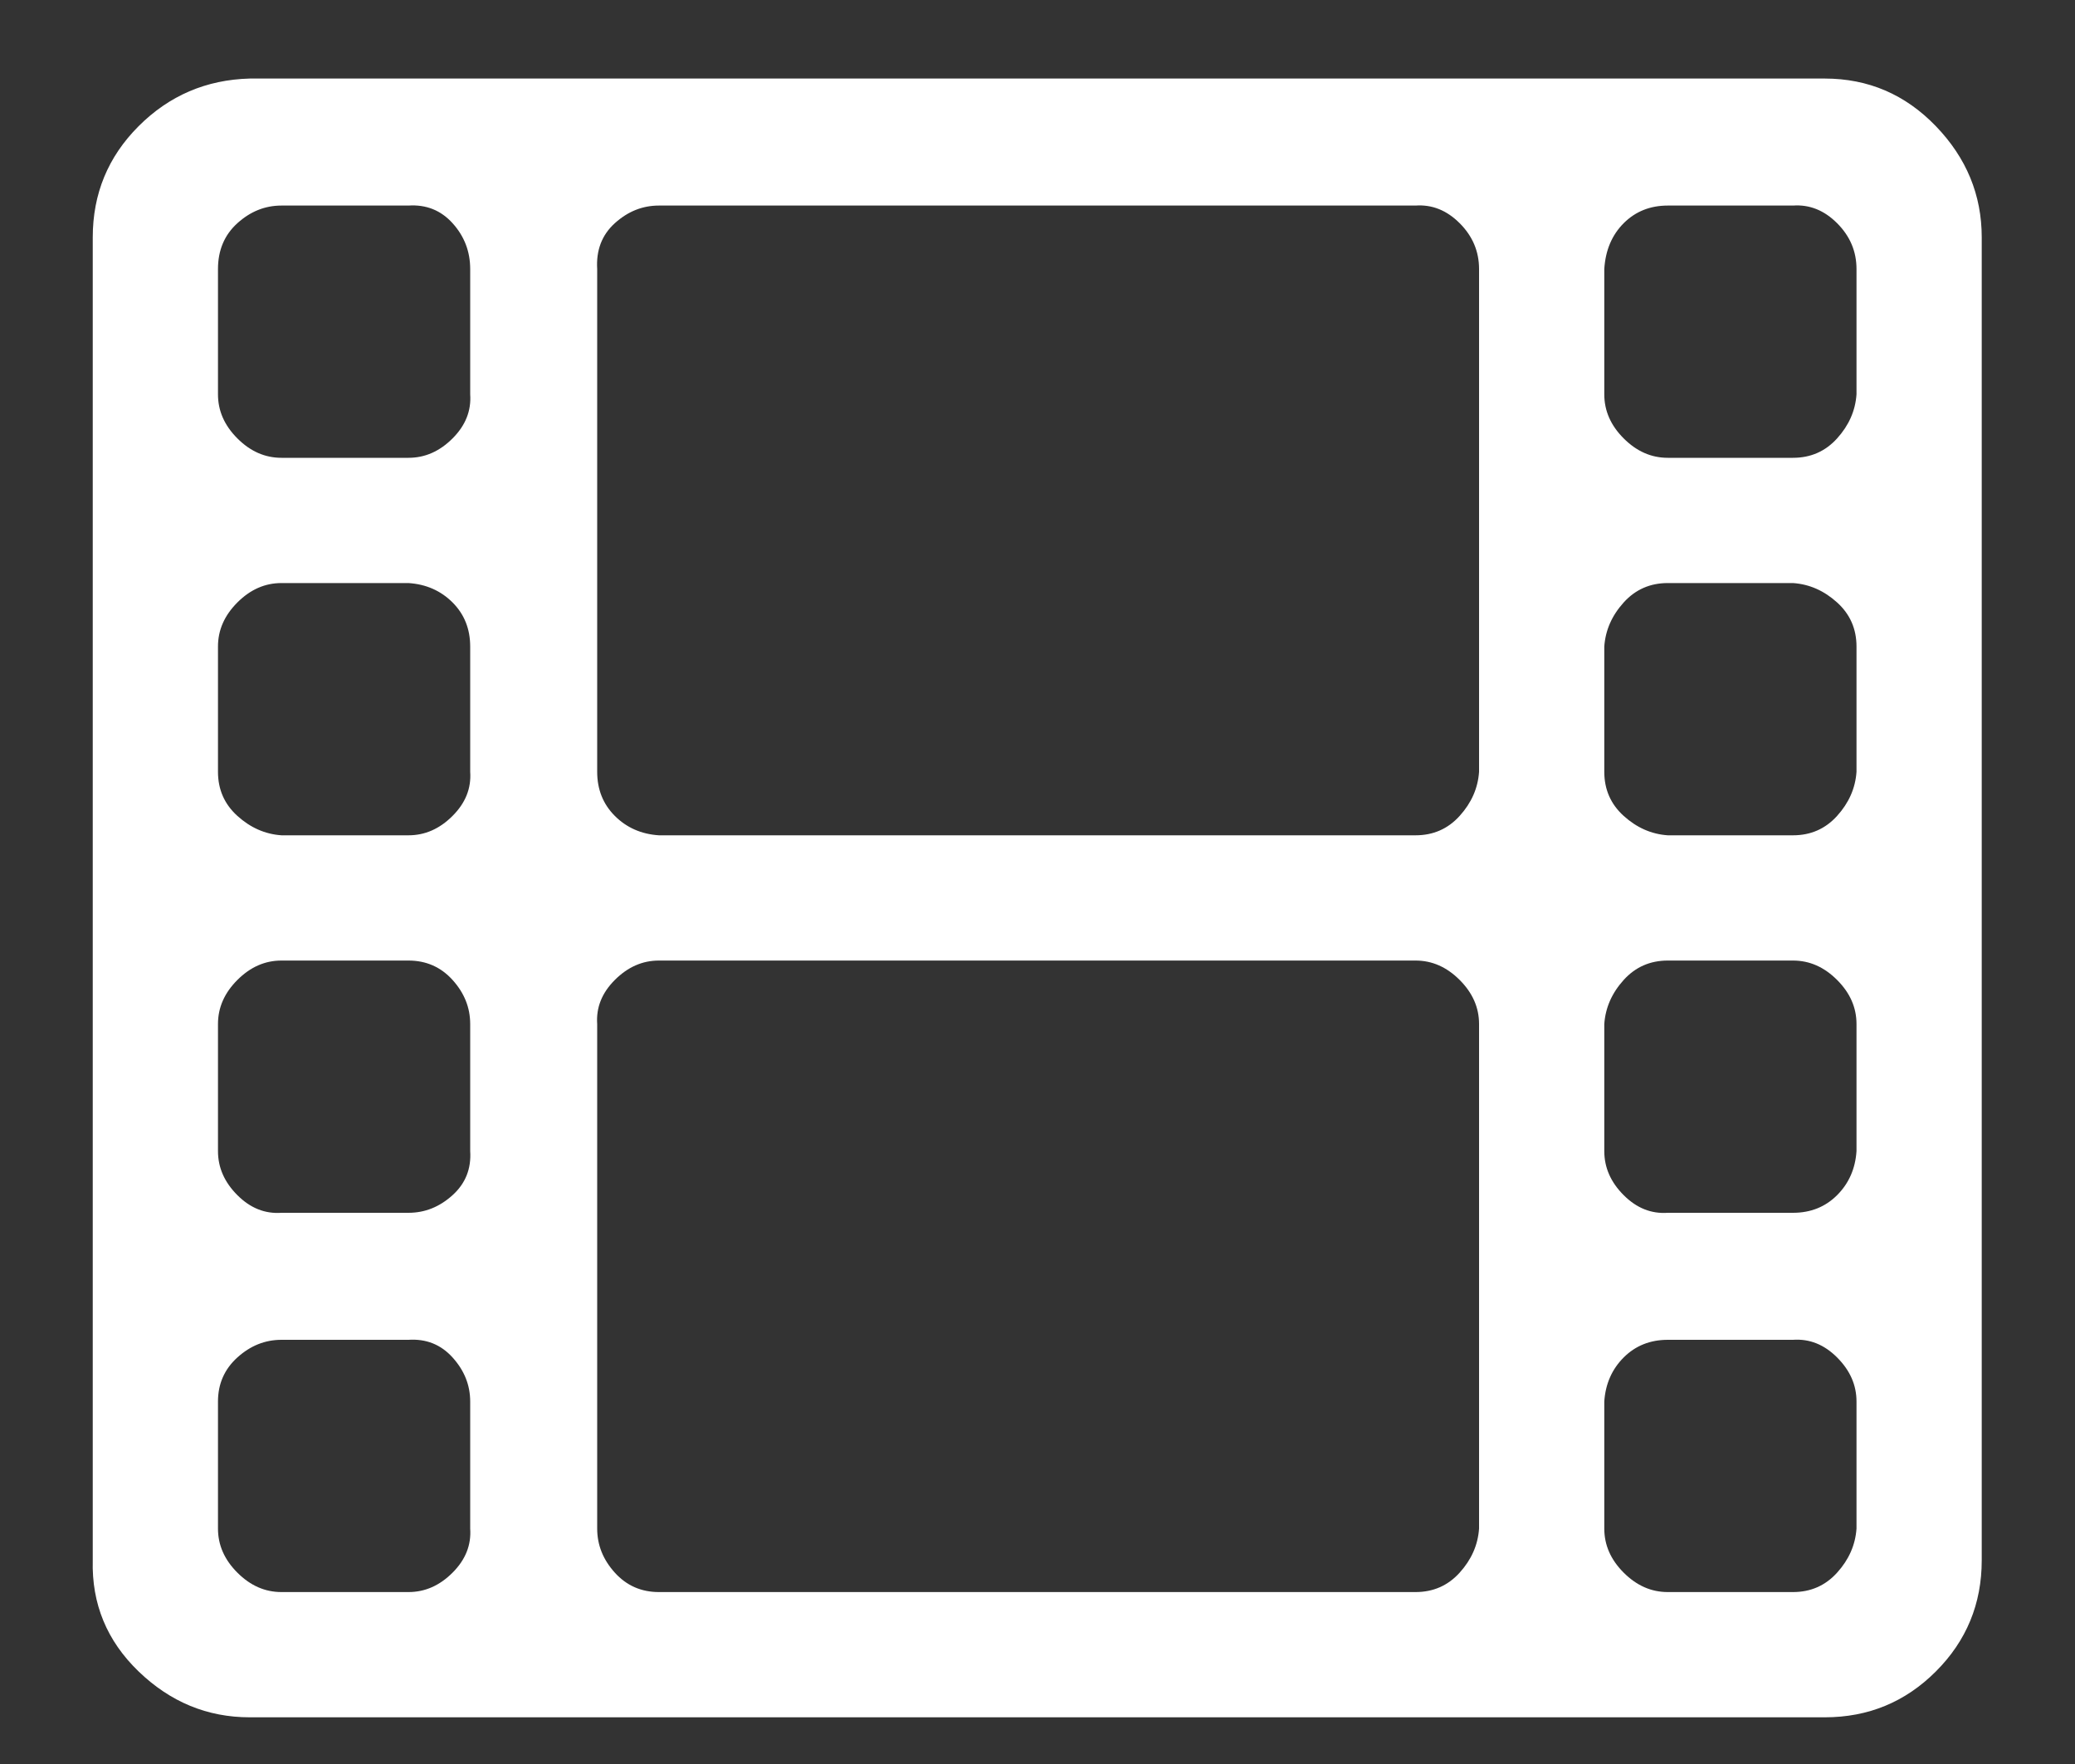 <svg width="20" height="17" viewBox="0 0 20 17" fill="none" xmlns="http://www.w3.org/2000/svg">
<rect x="0" y="0" width="20" height="17" fill="#333333" stroke="none"/>
<path d="M4.532 14.731V13.507C4.532 13.348 4.475 13.207 4.362 13.082C4.249 12.957 4.107 12.901 3.937 12.912H2.713C2.554 12.912 2.413 12.969 2.288 13.082C2.163 13.195 2.101 13.337 2.101 13.507V14.731C2.101 14.89 2.163 15.031 2.288 15.156C2.413 15.281 2.554 15.343 2.713 15.343H3.937C4.096 15.343 4.237 15.281 4.362 15.156C4.487 15.031 4.543 14.89 4.532 14.731ZM4.532 11.093V9.869C4.532 9.71 4.475 9.569 4.362 9.444C4.249 9.319 4.107 9.257 3.937 9.257H2.713C2.554 9.257 2.413 9.319 2.288 9.444C2.163 9.569 2.101 9.71 2.101 9.869V11.093C2.101 11.252 2.163 11.393 2.288 11.518C2.413 11.643 2.554 11.699 2.713 11.688H3.937C4.096 11.688 4.237 11.631 4.362 11.518C4.487 11.405 4.543 11.263 4.532 11.093ZM4.532 7.438V6.231C4.532 6.061 4.475 5.919 4.362 5.806C4.249 5.693 4.107 5.63 3.937 5.619H2.713C2.554 5.619 2.413 5.681 2.288 5.806C2.163 5.931 2.101 6.072 2.101 6.231V7.438C2.101 7.608 2.163 7.75 2.288 7.863C2.413 7.976 2.554 8.039 2.713 8.05H3.937C4.096 8.05 4.237 7.988 4.362 7.863C4.487 7.738 4.543 7.597 4.532 7.438ZM14.256 14.731V9.869C14.256 9.71 14.194 9.569 14.069 9.444C13.944 9.319 13.803 9.257 13.644 9.257H6.351C6.192 9.257 6.051 9.319 5.926 9.444C5.801 9.569 5.745 9.71 5.756 9.869V14.731C5.756 14.89 5.813 15.031 5.926 15.156C6.039 15.281 6.181 15.343 6.351 15.343H13.644C13.814 15.343 13.956 15.281 14.069 15.156C14.182 15.031 14.245 14.89 14.256 14.731ZM4.532 3.8V2.593C4.532 2.423 4.475 2.276 4.362 2.151C4.249 2.026 4.107 1.97 3.937 1.981H2.713C2.554 1.981 2.413 2.038 2.288 2.151C2.163 2.264 2.101 2.412 2.101 2.593V3.8C2.101 3.959 2.163 4.1 2.288 4.225C2.413 4.35 2.554 4.412 2.713 4.412H3.937C4.096 4.412 4.237 4.35 4.362 4.225C4.487 4.1 4.543 3.959 4.532 3.8ZM17.894 14.731V13.507C17.894 13.348 17.832 13.207 17.707 13.082C17.582 12.957 17.441 12.901 17.282 12.912H16.075C15.905 12.912 15.763 12.969 15.65 13.082C15.537 13.195 15.474 13.337 15.463 13.507V14.731C15.463 14.89 15.525 15.031 15.65 15.156C15.775 15.281 15.916 15.343 16.075 15.343H17.282C17.452 15.343 17.594 15.281 17.707 15.156C17.82 15.031 17.883 14.89 17.894 14.731ZM14.256 7.438V2.593C14.256 2.423 14.194 2.276 14.069 2.151C13.944 2.026 13.803 1.97 13.644 1.981H6.351C6.192 1.981 6.051 2.038 5.926 2.151C5.801 2.264 5.745 2.412 5.756 2.593V7.438C5.756 7.608 5.813 7.75 5.926 7.863C6.039 7.976 6.181 8.039 6.351 8.05H13.644C13.814 8.05 13.956 7.988 14.069 7.863C14.182 7.738 14.245 7.597 14.256 7.438ZM17.894 11.093V9.869C17.894 9.71 17.832 9.569 17.707 9.444C17.582 9.319 17.441 9.257 17.282 9.257H16.075C15.905 9.257 15.763 9.319 15.65 9.444C15.537 9.569 15.474 9.71 15.463 9.869V11.093C15.463 11.252 15.525 11.393 15.65 11.518C15.775 11.643 15.916 11.699 16.075 11.688H17.282C17.452 11.688 17.594 11.631 17.707 11.518C17.82 11.405 17.883 11.263 17.894 11.093ZM17.894 7.438V6.231C17.894 6.061 17.832 5.919 17.707 5.806C17.582 5.693 17.441 5.63 17.282 5.619H16.075C15.905 5.619 15.763 5.681 15.65 5.806C15.537 5.931 15.474 6.072 15.463 6.231V7.438C15.463 7.608 15.525 7.75 15.65 7.863C15.775 7.976 15.916 8.039 16.075 8.05H17.282C17.452 8.05 17.594 7.988 17.707 7.863C17.82 7.738 17.883 7.597 17.894 7.438ZM17.894 3.8V2.593C17.894 2.423 17.832 2.276 17.707 2.151C17.582 2.026 17.441 1.97 17.282 1.981H16.075C15.905 1.981 15.763 2.038 15.65 2.151C15.537 2.264 15.474 2.412 15.463 2.593V3.8C15.463 3.959 15.525 4.1 15.65 4.225C15.775 4.35 15.916 4.412 16.075 4.412H17.282C17.452 4.412 17.594 4.35 17.707 4.225C17.82 4.1 17.883 3.959 17.894 3.8ZM19.101 2.287V15.037C19.101 15.456 18.954 15.813 18.659 16.108C18.364 16.403 18.007 16.55 17.588 16.55H2.407C1.999 16.55 1.642 16.403 1.336 16.108C1.03 15.813 0.883 15.456 0.894 15.037V2.287C0.894 1.868 1.041 1.511 1.336 1.216C1.631 0.921 1.988 0.768 2.407 0.757H17.588C18.007 0.757 18.364 0.91 18.659 1.216C18.954 1.522 19.101 1.879 19.101 2.287Z" fill="white"/>
</svg>
